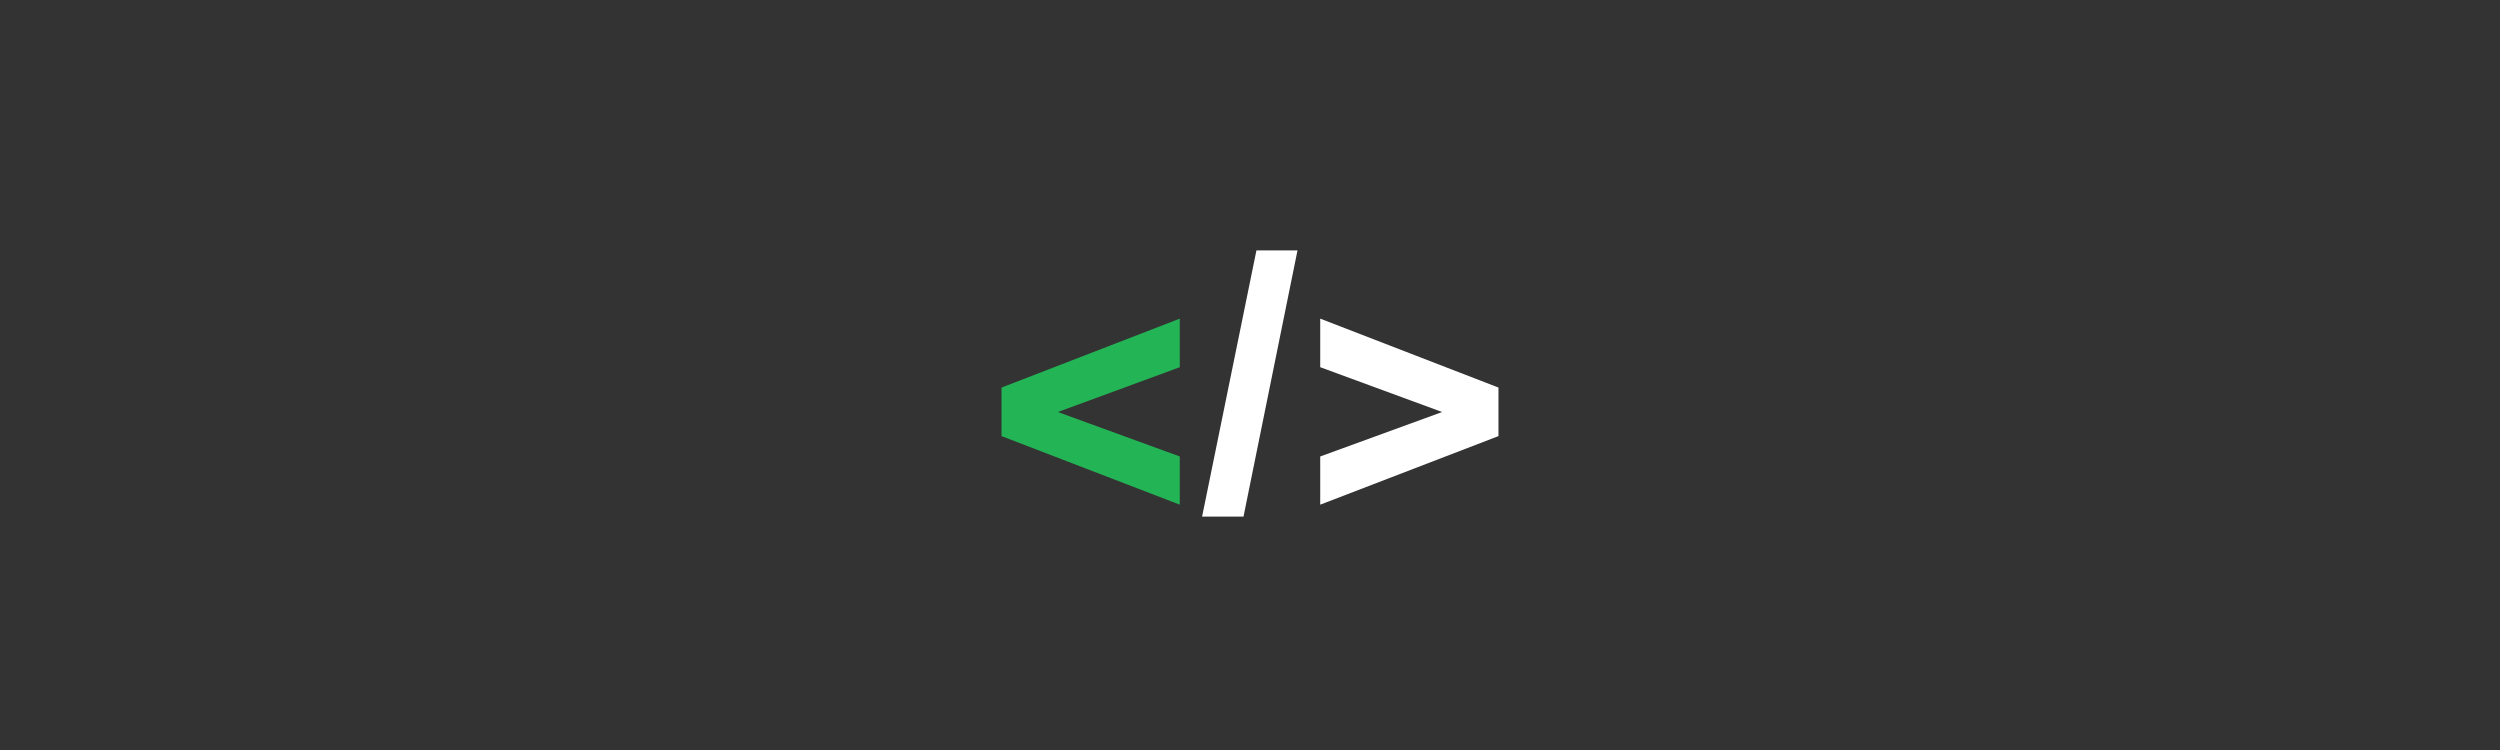 <svg xmlns="http://www.w3.org/2000/svg" xmlns:xlink="http://www.w3.org/1999/xlink" width="500" zoomAndPan="magnify" viewBox="0 0 375 112.5" height="150" preserveAspectRatio="xMidYMid meet" version="1.0"><rect x="0" y="0" width="375" height="112.5" fill="#333333" stroke="none"/><defs><g/></defs><g fill="#23b455" fill-opacity="1"><g transform="translate(146.818, 75.041)"><g><path d="M 30.148 -27.246 L 3.41 -16.906 L 3.41 -9.625 L 30.148 0.66 L 30.148 -6.57 L 11.863 -13.238 L 30.148 -19.961 Z M 30.148 -27.246 "/></g></g></g><g fill="#ffffff" fill-opacity="1"><g transform="translate(180.418, 75.041)"><g><path d="M 14.207 -37.48 L 8.047 -37.48 L -0.102 2.445 L 6.109 2.445 Z M 14.207 -37.48 "/></g></g></g><g fill="#ffffff" fill-opacity="1"><g transform="translate(194.572, 75.041)"><g><path d="M 3.461 -27.246 L 3.461 -19.961 L 21.746 -13.238 L 3.461 -6.57 L 3.461 0.66 L 30.199 -9.625 L 30.199 -16.906 Z M 3.461 -27.246 "/></g></g></g></svg>